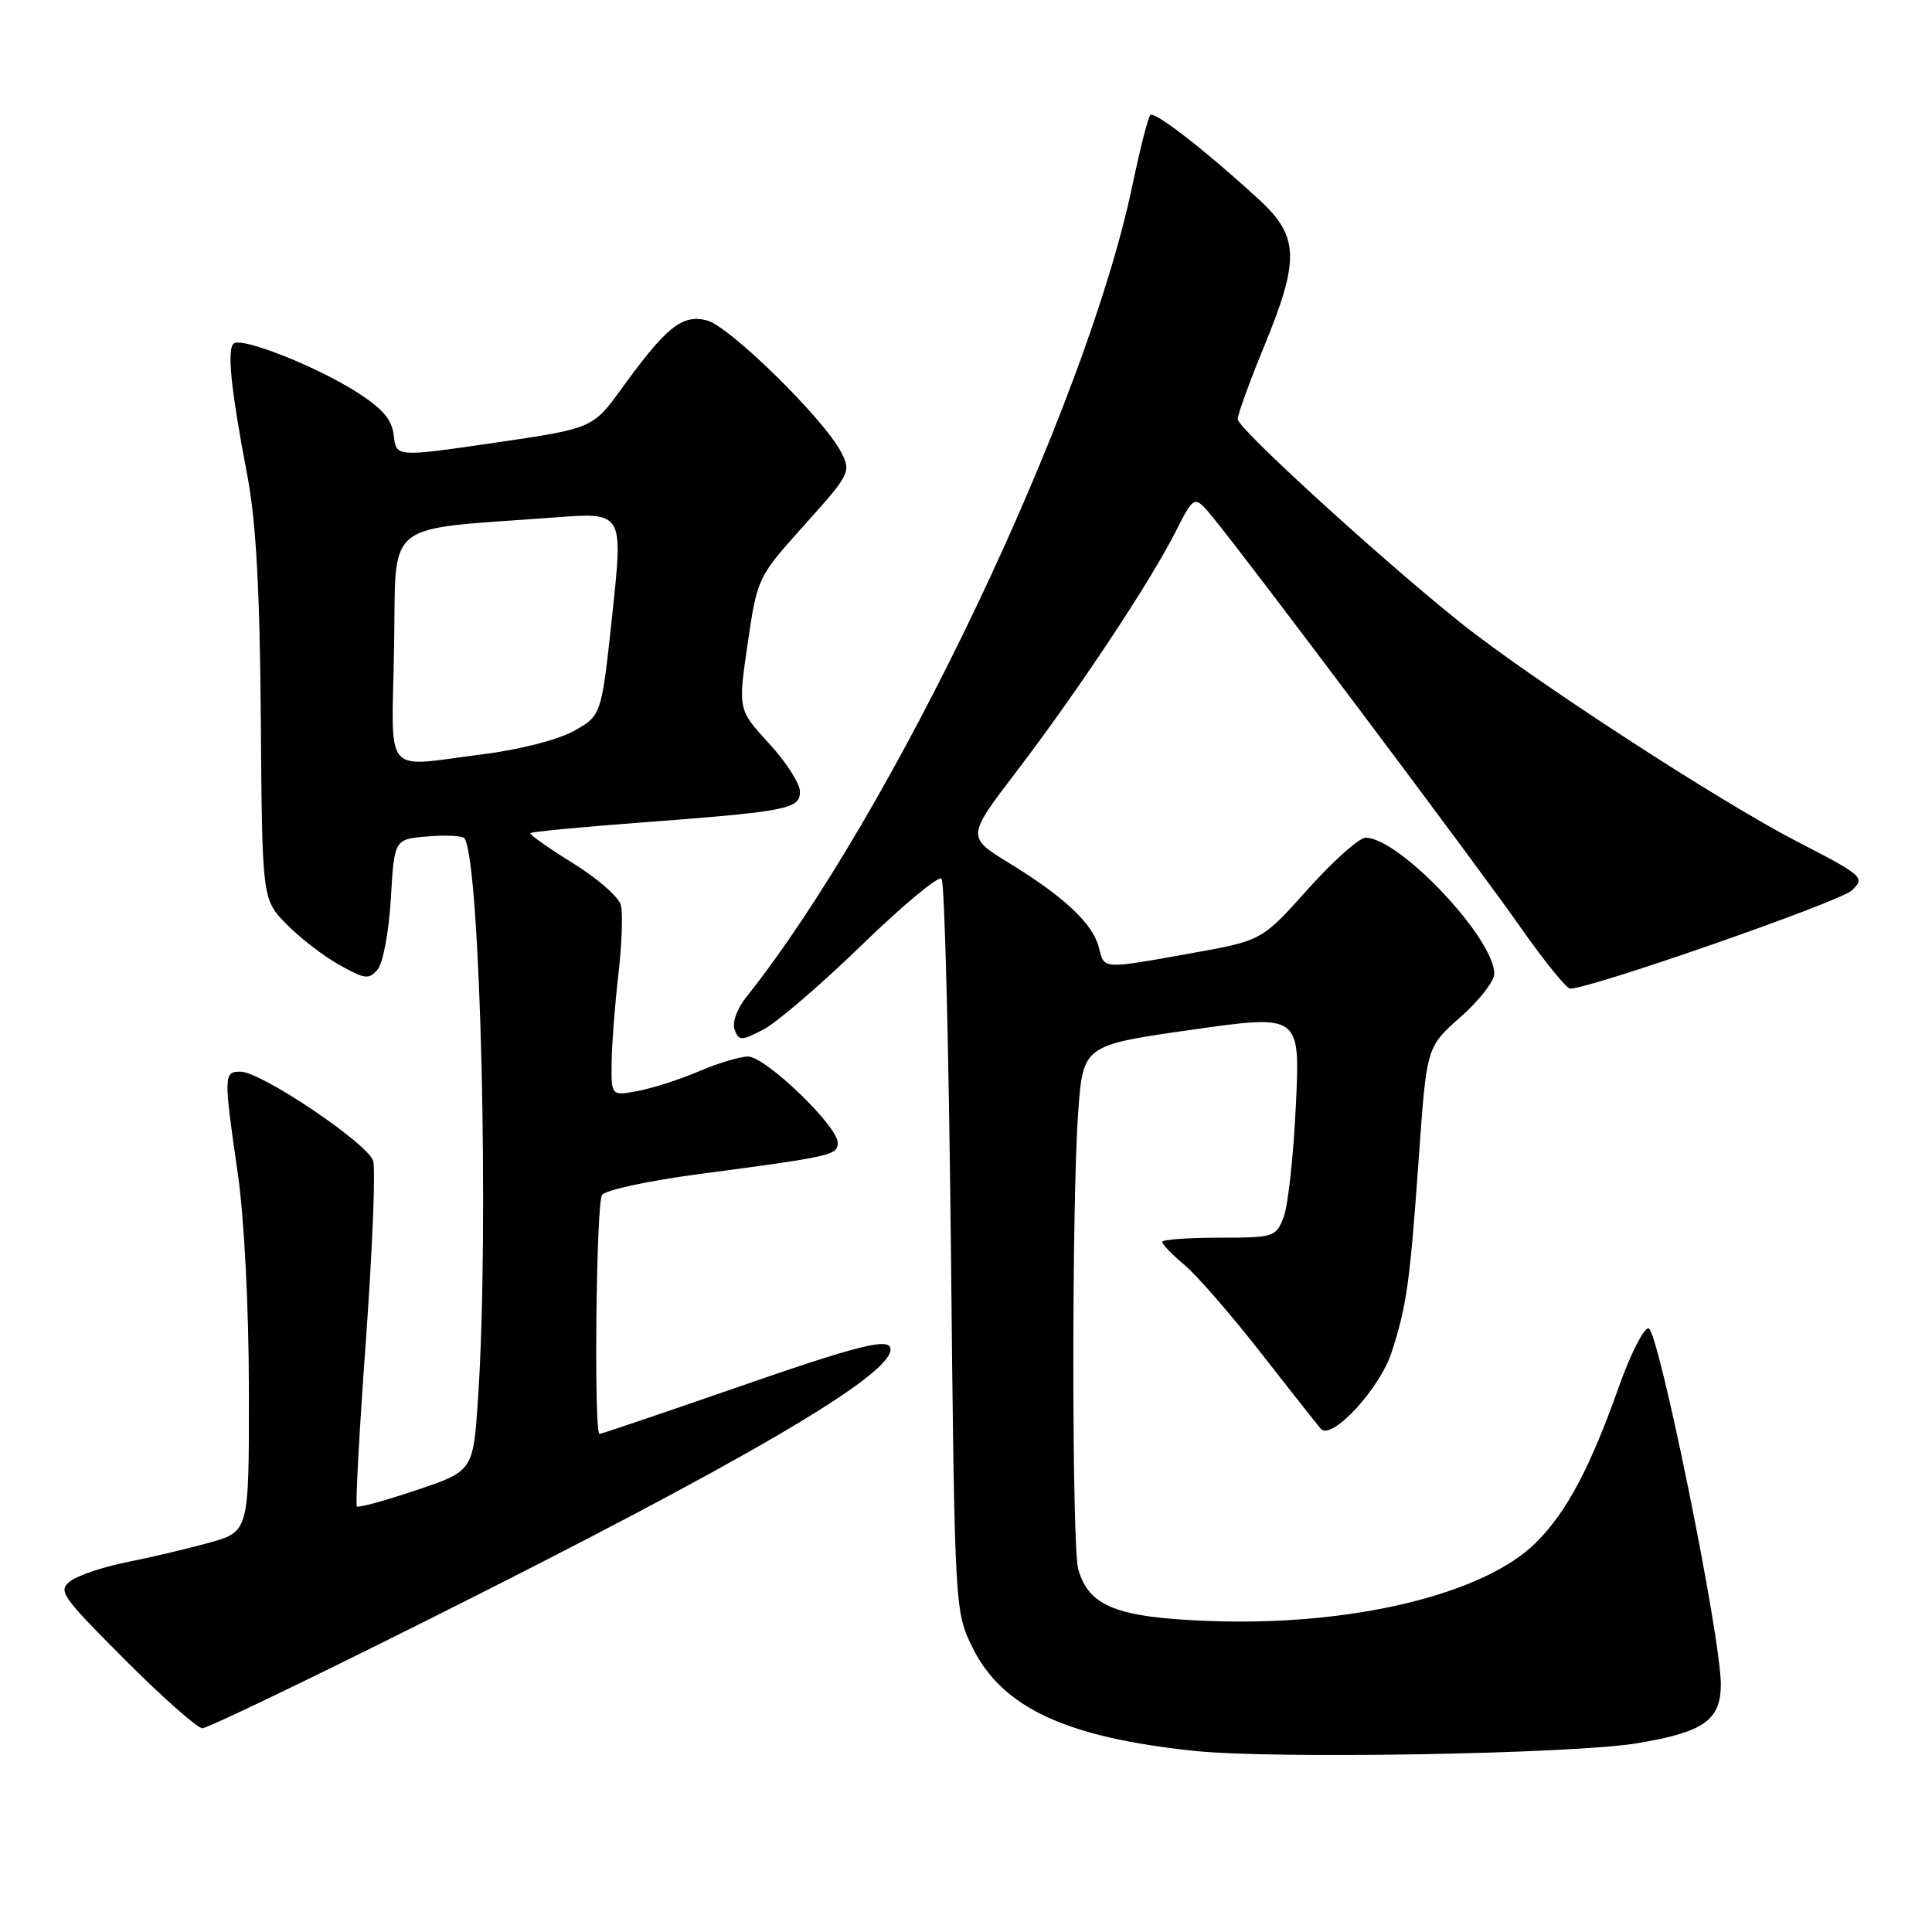 <?xml version="1.0" encoding="UTF-8" standalone="no"?>
<!DOCTYPE svg PUBLIC "-//W3C//DTD SVG 1.1//EN" "http://www.w3.org/Graphics/SVG/1.1/DTD/svg11.dtd" >
<svg xmlns="http://www.w3.org/2000/svg" xmlns:xlink="http://www.w3.org/1999/xlink" version="1.1" viewBox="0 0 256 256">
 <g >
 <path fill="currentColor"
d=" M 217.00 230.98 C 225.77 229.51 227.99 227.94 228.02 223.23 C 228.06 217.02 219.72 176.00 218.43 176.00 C 217.78 176.00 216.02 179.49 214.51 183.75 C 210.72 194.45 207.60 200.34 203.56 204.37 C 196.67 211.27 179.08 215.50 160.24 214.79 C 147.97 214.33 144.26 212.86 142.87 207.91 C 142.02 204.84 142.00 159.42 142.86 147.50 C 143.50 138.50 143.50 138.50 157.89 136.45 C 172.28 134.41 172.28 134.41 171.71 146.45 C 171.40 153.08 170.67 159.74 170.10 161.25 C 169.08 163.91 168.81 164.00 161.52 164.00 C 157.39 164.00 154.00 164.25 154.00 164.56 C 154.00 164.88 155.34 166.26 156.98 167.64 C 158.62 169.02 163.18 174.27 167.12 179.32 C 171.06 184.37 174.62 188.87 175.02 189.33 C 176.44 190.93 182.84 184.01 184.39 179.20 C 186.42 172.91 186.82 169.97 188.02 153.11 C 189.04 138.72 189.04 138.72 193.52 134.77 C 195.98 132.60 198.00 130.02 198.00 129.03 C 198.00 124.32 185.42 111.01 180.95 111.00 C 180.10 111.00 176.66 114.07 173.30 117.82 C 167.20 124.64 167.20 124.64 157.79 126.32 C 145.93 128.44 146.33 128.46 145.60 125.53 C 144.81 122.40 141.04 118.85 133.78 114.40 C 128.07 110.90 128.07 110.90 134.71 102.20 C 142.74 91.68 152.29 77.30 155.73 70.54 C 158.25 65.57 158.25 65.57 160.70 68.54 C 165.24 74.04 195.56 114.43 201.39 122.75 C 204.57 127.29 207.57 131.00 208.06 131.00 C 210.78 131.00 243.80 119.49 245.37 117.99 C 247.17 116.27 246.93 116.06 238.09 111.49 C 227.74 106.15 202.57 89.77 193.39 82.40 C 182.76 73.88 164.00 56.73 164.00 55.55 C 164.00 54.92 165.57 50.60 167.48 45.95 C 172.26 34.35 172.15 31.30 166.75 26.37 C 159.58 19.81 152.98 14.69 152.42 15.25 C 152.13 15.54 151.05 19.76 150.03 24.64 C 143.88 54.01 118.31 107.72 98.85 132.17 C 97.63 133.71 96.99 135.53 97.35 136.46 C 97.91 137.94 98.23 137.93 101.15 136.42 C 102.91 135.51 108.77 130.48 114.18 125.23 C 119.59 119.98 124.35 116.02 124.76 116.42 C 125.17 116.83 125.72 138.84 126.00 165.33 C 126.50 213.50 126.50 213.50 128.87 218.32 C 132.79 226.27 141.23 230.21 158.23 232.00 C 168.71 233.11 208.41 232.42 217.00 230.98 Z  M 56.76 214.61 C 98.38 193.78 118.00 182.31 118.00 178.81 C 118.00 177.16 114.03 178.14 97.17 184.00 C 87.66 187.30 79.69 190.00 79.44 190.00 C 78.68 190.00 78.99 159.56 79.77 158.34 C 80.17 157.70 85.91 156.46 92.50 155.59 C 110.36 153.22 111.00 153.07 111.00 151.41 C 111.00 149.20 101.43 140.00 99.13 140.00 C 98.05 140.00 95.12 140.88 92.62 141.95 C 90.13 143.02 86.49 144.19 84.54 144.56 C 81.00 145.22 81.00 145.22 81.04 140.86 C 81.07 138.46 81.47 133.21 81.93 129.19 C 82.40 125.17 82.55 121.00 82.27 119.93 C 81.99 118.85 79.11 116.34 75.86 114.34 C 72.62 112.33 70.11 110.56 70.28 110.39 C 70.45 110.21 76.87 109.60 84.55 109.02 C 104.35 107.53 106.00 107.21 106.00 104.89 C 106.00 103.83 104.15 100.95 101.89 98.50 C 97.79 94.04 97.79 94.04 99.07 85.27 C 100.35 76.54 100.39 76.47 106.60 69.55 C 112.65 62.82 112.80 62.52 111.45 59.91 C 109.17 55.49 96.64 43.20 93.66 42.45 C 90.39 41.63 88.32 43.28 82.42 51.42 C 78.54 56.77 78.54 56.77 65.52 58.67 C 52.50 60.57 52.50 60.57 52.18 57.72 C 51.94 55.58 50.70 54.13 47.23 51.93 C 41.93 48.57 32.26 44.72 31.02 45.49 C 30.03 46.10 30.56 51.40 32.77 63.00 C 33.93 69.10 34.43 78.21 34.56 95.32 C 34.74 119.14 34.74 119.14 37.91 122.41 C 39.65 124.20 42.81 126.65 44.92 127.83 C 48.36 129.77 48.89 129.83 50.05 128.44 C 50.76 127.59 51.54 123.35 51.79 119.04 C 52.25 111.18 52.25 111.18 56.71 110.83 C 59.16 110.63 61.35 110.75 61.56 111.10 C 63.67 114.50 64.83 162.81 63.35 185.21 C 62.70 194.92 62.70 194.92 55.18 197.45 C 51.04 198.84 47.48 199.82 47.28 199.61 C 47.08 199.41 47.62 189.46 48.49 177.51 C 49.35 165.55 49.78 154.89 49.44 153.81 C 48.70 151.49 34.59 142.00 31.87 142.00 C 29.63 142.00 29.62 142.46 31.51 155.50 C 32.36 161.36 32.97 173.25 32.98 184.22 C 33.00 202.94 33.00 202.94 27.75 204.41 C 24.86 205.21 19.97 206.37 16.88 206.98 C 13.79 207.59 10.42 208.71 9.38 209.47 C 7.62 210.77 8.08 211.43 16.56 219.93 C 21.54 224.92 26.16 229.00 26.82 229.00 C 27.48 229.00 40.95 222.53 56.76 214.61 Z  M 52.22 85.75 C 52.53 68.58 50.42 70.29 73.54 68.56 C 82.58 67.88 82.58 67.88 81.14 81.34 C 79.70 94.80 79.70 94.80 76.07 96.84 C 73.97 98.02 68.87 99.33 63.99 99.94 C 50.54 101.63 51.91 103.28 52.22 85.75 Z "/>
</g>
</svg>
